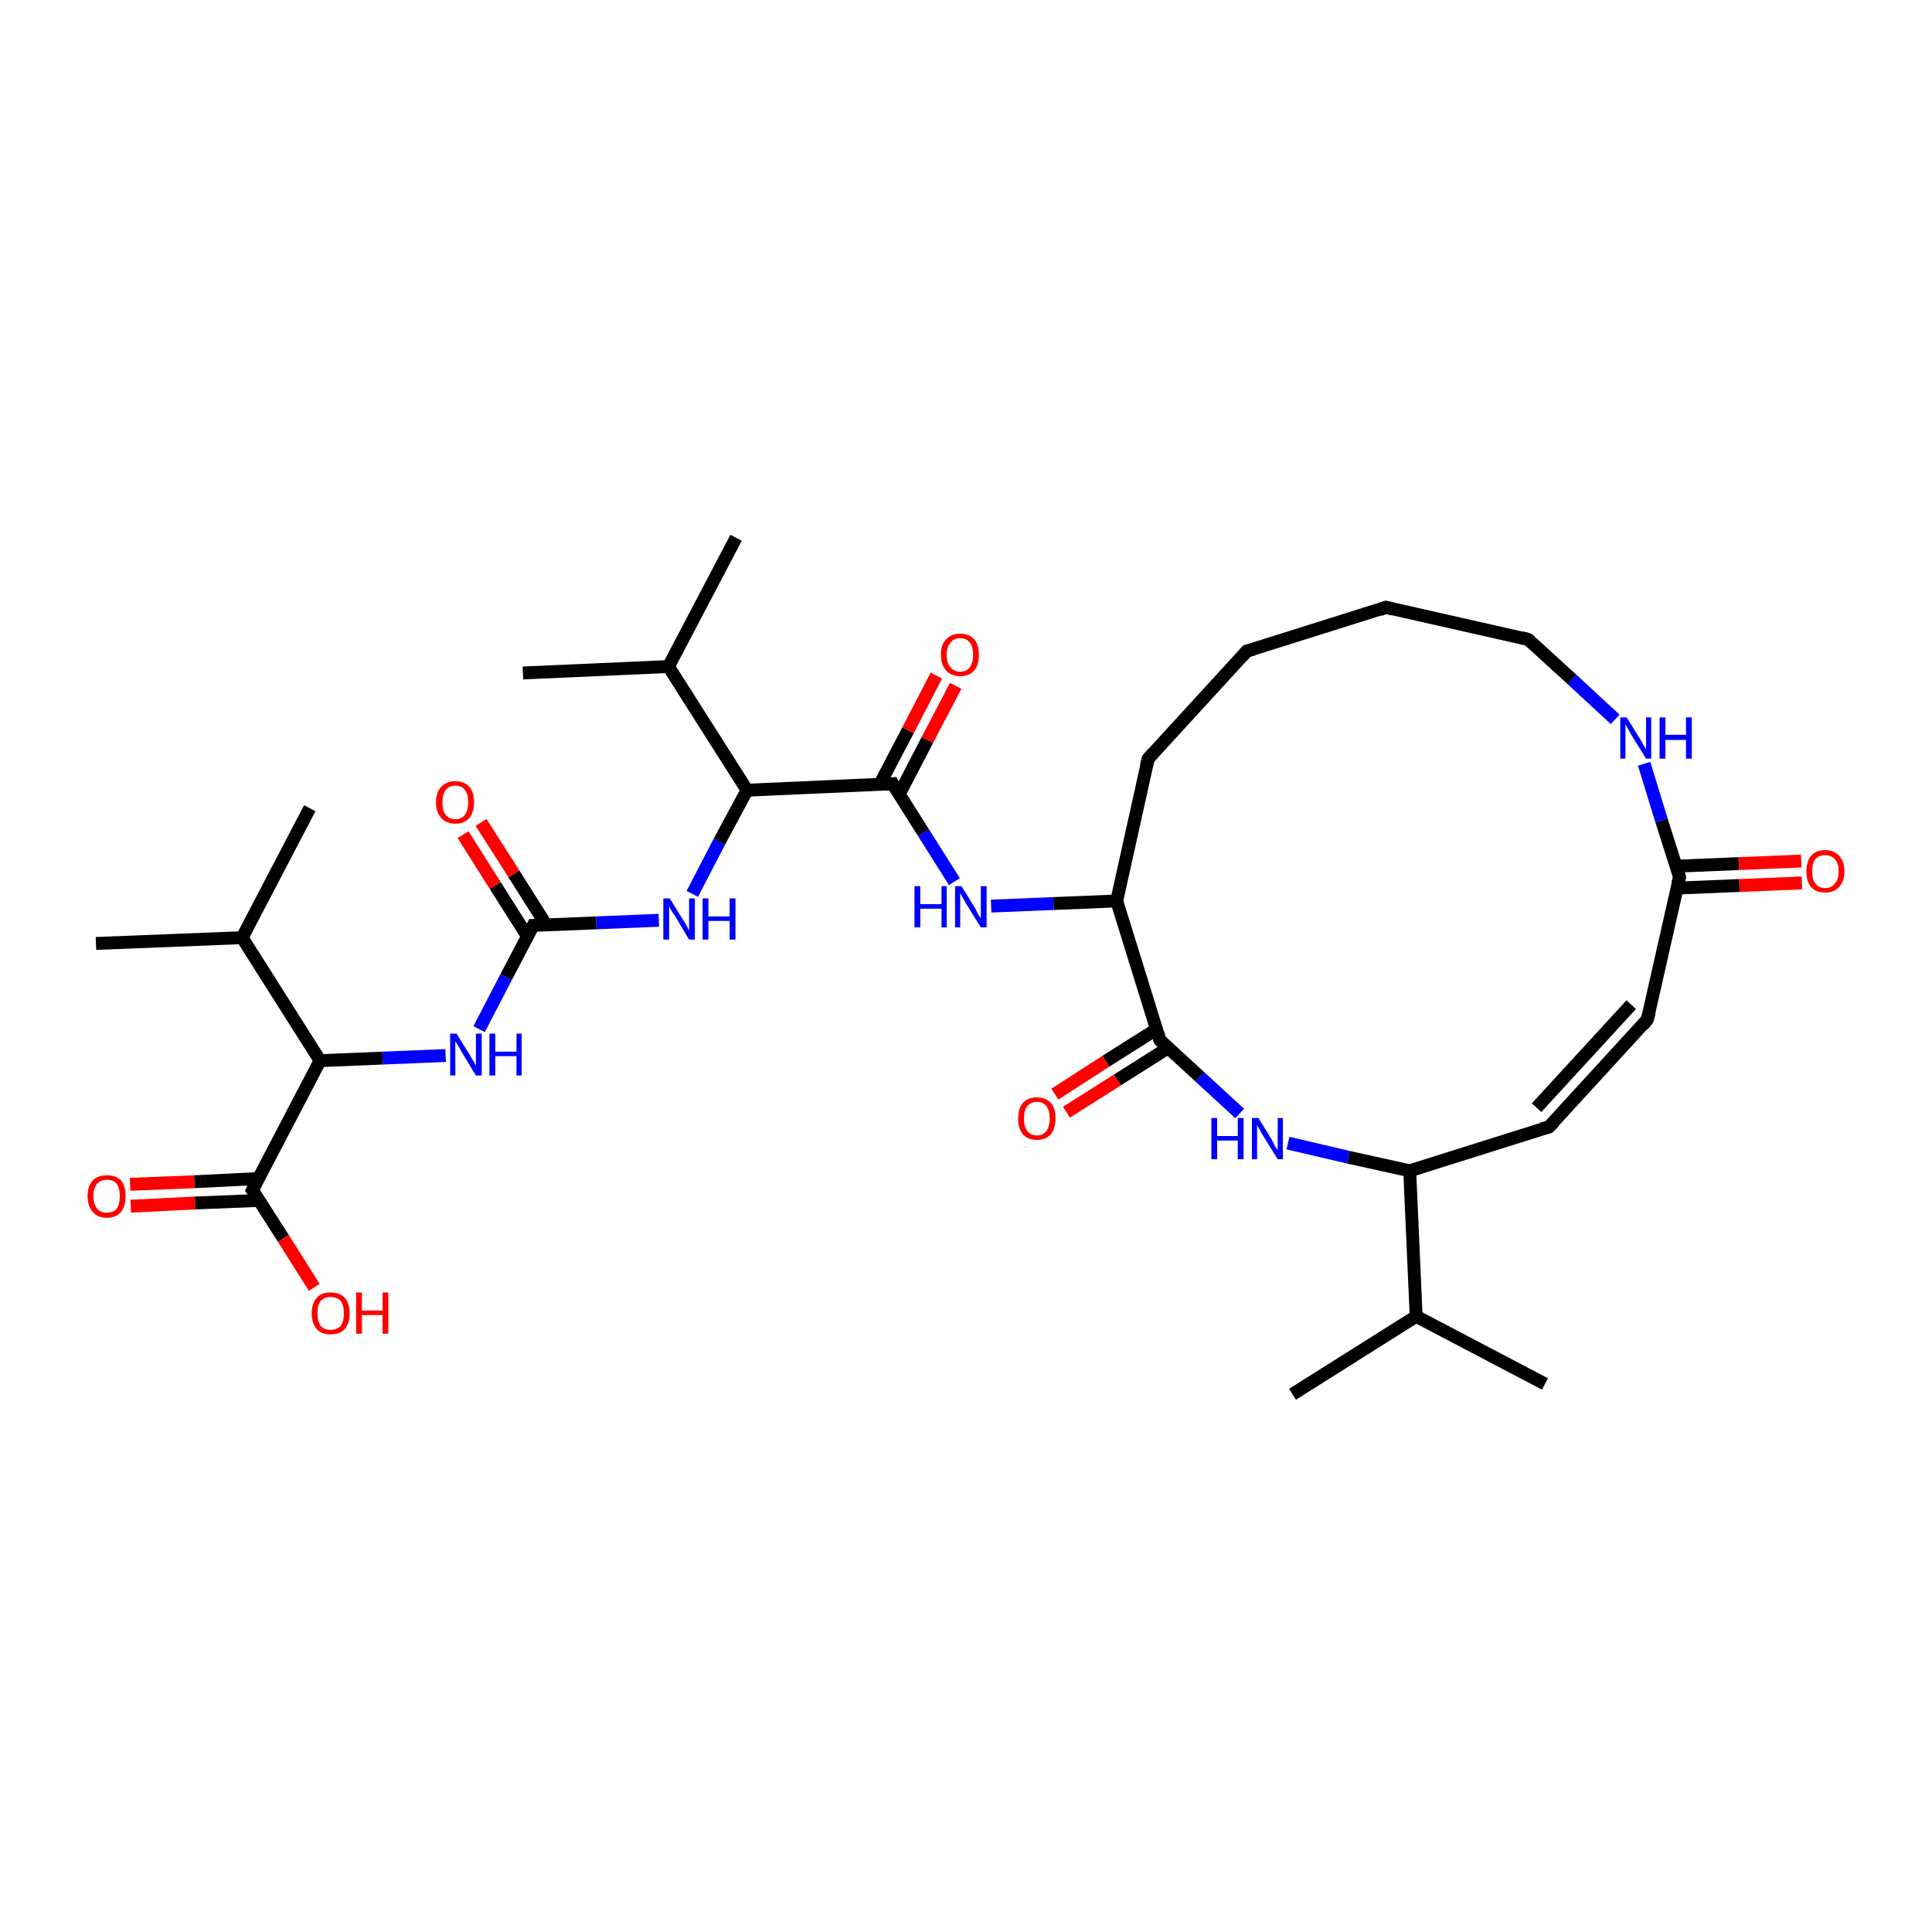 <?xml version='1.0' encoding='iso-8859-1'?>
<svg version='1.1' baseProfile='full'
              xmlns='http://www.w3.org/2000/svg'
                      xmlns:rdkit='http://www.rdkit.org/xml'
                      xmlns:xlink='http://www.w3.org/1999/xlink'
                  xml:space='preserve'
width='300px' height='300px' viewBox='0 0 300 300'>
<!-- END OF HEADER -->
<rect style='opacity:1.0;fill:#FFFFFF;stroke:none' width='300.0' height='300.0' x='0.0' y='0.0'> </rect>
<path class='bond-0 atom-0 atom-1' d='M 20.2,183.9 L 30.2,183.5' style='fill:none;fill-rule:evenodd;stroke:#FF0000;stroke-width:2.0px;stroke-linecap:butt;stroke-linejoin:miter;stroke-opacity:1' />
<path class='bond-0 atom-0 atom-1' d='M 30.2,183.5 L 40.1,183.0' style='fill:none;fill-rule:evenodd;stroke:#000000;stroke-width:2.0px;stroke-linecap:butt;stroke-linejoin:miter;stroke-opacity:1' />
<path class='bond-0 atom-0 atom-1' d='M 20.3,187.3 L 30.3,186.8' style='fill:none;fill-rule:evenodd;stroke:#FF0000;stroke-width:2.0px;stroke-linecap:butt;stroke-linejoin:miter;stroke-opacity:1' />
<path class='bond-0 atom-0 atom-1' d='M 30.3,186.8 L 40.3,186.4' style='fill:none;fill-rule:evenodd;stroke:#000000;stroke-width:2.0px;stroke-linecap:butt;stroke-linejoin:miter;stroke-opacity:1' />
<path class='bond-1 atom-1 atom-2' d='M 39.2,184.8 L 44.0,192.3' style='fill:none;fill-rule:evenodd;stroke:#000000;stroke-width:2.0px;stroke-linecap:butt;stroke-linejoin:miter;stroke-opacity:1' />
<path class='bond-1 atom-1 atom-2' d='M 44.0,192.3 L 48.8,199.9' style='fill:none;fill-rule:evenodd;stroke:#FF0000;stroke-width:2.0px;stroke-linecap:butt;stroke-linejoin:miter;stroke-opacity:1' />
<path class='bond-2 atom-1 atom-3' d='M 39.2,184.8 L 49.7,164.7' style='fill:none;fill-rule:evenodd;stroke:#000000;stroke-width:2.0px;stroke-linecap:butt;stroke-linejoin:miter;stroke-opacity:1' />
<path class='bond-3 atom-3 atom-4' d='M 49.7,164.7 L 59.4,164.3' style='fill:none;fill-rule:evenodd;stroke:#000000;stroke-width:2.0px;stroke-linecap:butt;stroke-linejoin:miter;stroke-opacity:1' />
<path class='bond-3 atom-3 atom-4' d='M 59.4,164.3 L 69.2,163.9' style='fill:none;fill-rule:evenodd;stroke:#0000FF;stroke-width:2.0px;stroke-linecap:butt;stroke-linejoin:miter;stroke-opacity:1' />
<path class='bond-4 atom-4 atom-5' d='M 74.4,159.8 L 78.6,151.7' style='fill:none;fill-rule:evenodd;stroke:#0000FF;stroke-width:2.0px;stroke-linecap:butt;stroke-linejoin:miter;stroke-opacity:1' />
<path class='bond-4 atom-4 atom-5' d='M 78.6,151.7 L 82.8,143.7' style='fill:none;fill-rule:evenodd;stroke:#000000;stroke-width:2.0px;stroke-linecap:butt;stroke-linejoin:miter;stroke-opacity:1' />
<path class='bond-5 atom-5 atom-6' d='M 84.8,143.6 L 79.8,135.7' style='fill:none;fill-rule:evenodd;stroke:#000000;stroke-width:2.0px;stroke-linecap:butt;stroke-linejoin:miter;stroke-opacity:1' />
<path class='bond-5 atom-5 atom-6' d='M 79.8,135.7 L 74.7,127.7' style='fill:none;fill-rule:evenodd;stroke:#FF0000;stroke-width:2.0px;stroke-linecap:butt;stroke-linejoin:miter;stroke-opacity:1' />
<path class='bond-5 atom-5 atom-6' d='M 81.9,145.4 L 76.9,137.5' style='fill:none;fill-rule:evenodd;stroke:#000000;stroke-width:2.0px;stroke-linecap:butt;stroke-linejoin:miter;stroke-opacity:1' />
<path class='bond-5 atom-5 atom-6' d='M 76.9,137.5 L 71.9,129.6' style='fill:none;fill-rule:evenodd;stroke:#FF0000;stroke-width:2.0px;stroke-linecap:butt;stroke-linejoin:miter;stroke-opacity:1' />
<path class='bond-6 atom-5 atom-7' d='M 82.8,143.7 L 92.6,143.3' style='fill:none;fill-rule:evenodd;stroke:#000000;stroke-width:2.0px;stroke-linecap:butt;stroke-linejoin:miter;stroke-opacity:1' />
<path class='bond-6 atom-5 atom-7' d='M 92.6,143.3 L 102.3,142.9' style='fill:none;fill-rule:evenodd;stroke:#0000FF;stroke-width:2.0px;stroke-linecap:butt;stroke-linejoin:miter;stroke-opacity:1' />
<path class='bond-7 atom-7 atom-8' d='M 107.5,138.8 L 111.7,130.7' style='fill:none;fill-rule:evenodd;stroke:#0000FF;stroke-width:2.0px;stroke-linecap:butt;stroke-linejoin:miter;stroke-opacity:1' />
<path class='bond-7 atom-7 atom-8' d='M 111.7,130.7 L 116.0,122.7' style='fill:none;fill-rule:evenodd;stroke:#000000;stroke-width:2.0px;stroke-linecap:butt;stroke-linejoin:miter;stroke-opacity:1' />
<path class='bond-8 atom-8 atom-9' d='M 116.0,122.7 L 138.6,121.7' style='fill:none;fill-rule:evenodd;stroke:#000000;stroke-width:2.0px;stroke-linecap:butt;stroke-linejoin:miter;stroke-opacity:1' />
<path class='bond-9 atom-9 atom-10' d='M 139.6,123.4 L 144.0,114.9' style='fill:none;fill-rule:evenodd;stroke:#000000;stroke-width:2.0px;stroke-linecap:butt;stroke-linejoin:miter;stroke-opacity:1' />
<path class='bond-9 atom-9 atom-10' d='M 144.0,114.9 L 148.4,106.5' style='fill:none;fill-rule:evenodd;stroke:#FF0000;stroke-width:2.0px;stroke-linecap:butt;stroke-linejoin:miter;stroke-opacity:1' />
<path class='bond-9 atom-9 atom-10' d='M 136.6,121.8 L 141.0,113.4' style='fill:none;fill-rule:evenodd;stroke:#000000;stroke-width:2.0px;stroke-linecap:butt;stroke-linejoin:miter;stroke-opacity:1' />
<path class='bond-9 atom-9 atom-10' d='M 141.0,113.4 L 145.4,104.9' style='fill:none;fill-rule:evenodd;stroke:#FF0000;stroke-width:2.0px;stroke-linecap:butt;stroke-linejoin:miter;stroke-opacity:1' />
<path class='bond-10 atom-9 atom-11' d='M 138.6,121.7 L 143.4,129.3' style='fill:none;fill-rule:evenodd;stroke:#000000;stroke-width:2.0px;stroke-linecap:butt;stroke-linejoin:miter;stroke-opacity:1' />
<path class='bond-10 atom-9 atom-11' d='M 143.4,129.3 L 148.2,136.9' style='fill:none;fill-rule:evenodd;stroke:#0000FF;stroke-width:2.0px;stroke-linecap:butt;stroke-linejoin:miter;stroke-opacity:1' />
<path class='bond-11 atom-11 atom-12' d='M 153.9,140.7 L 163.6,140.3' style='fill:none;fill-rule:evenodd;stroke:#0000FF;stroke-width:2.0px;stroke-linecap:butt;stroke-linejoin:miter;stroke-opacity:1' />
<path class='bond-11 atom-11 atom-12' d='M 163.6,140.3 L 173.4,139.9' style='fill:none;fill-rule:evenodd;stroke:#000000;stroke-width:2.0px;stroke-linecap:butt;stroke-linejoin:miter;stroke-opacity:1' />
<path class='bond-12 atom-12 atom-13' d='M 173.4,139.9 L 180.1,161.5' style='fill:none;fill-rule:evenodd;stroke:#000000;stroke-width:2.0px;stroke-linecap:butt;stroke-linejoin:miter;stroke-opacity:1' />
<path class='bond-13 atom-13 atom-14' d='M 179.6,159.8 L 171.7,164.8' style='fill:none;fill-rule:evenodd;stroke:#000000;stroke-width:2.0px;stroke-linecap:butt;stroke-linejoin:miter;stroke-opacity:1' />
<path class='bond-13 atom-13 atom-14' d='M 171.7,164.8 L 163.8,169.9' style='fill:none;fill-rule:evenodd;stroke:#FF0000;stroke-width:2.0px;stroke-linecap:butt;stroke-linejoin:miter;stroke-opacity:1' />
<path class='bond-13 atom-13 atom-14' d='M 181.4,162.7 L 173.5,167.7' style='fill:none;fill-rule:evenodd;stroke:#000000;stroke-width:2.0px;stroke-linecap:butt;stroke-linejoin:miter;stroke-opacity:1' />
<path class='bond-13 atom-13 atom-14' d='M 173.5,167.7 L 165.6,172.7' style='fill:none;fill-rule:evenodd;stroke:#FF0000;stroke-width:2.0px;stroke-linecap:butt;stroke-linejoin:miter;stroke-opacity:1' />
<path class='bond-14 atom-13 atom-15' d='M 180.1,161.5 L 186.3,167.2' style='fill:none;fill-rule:evenodd;stroke:#000000;stroke-width:2.0px;stroke-linecap:butt;stroke-linejoin:miter;stroke-opacity:1' />
<path class='bond-14 atom-13 atom-15' d='M 186.3,167.2 L 192.5,172.9' style='fill:none;fill-rule:evenodd;stroke:#0000FF;stroke-width:2.0px;stroke-linecap:butt;stroke-linejoin:miter;stroke-opacity:1' />
<path class='bond-15 atom-15 atom-16' d='M 200.0,177.5 L 209.4,179.7' style='fill:none;fill-rule:evenodd;stroke:#0000FF;stroke-width:2.0px;stroke-linecap:butt;stroke-linejoin:miter;stroke-opacity:1' />
<path class='bond-15 atom-15 atom-16' d='M 209.4,179.7 L 218.9,181.8' style='fill:none;fill-rule:evenodd;stroke:#000000;stroke-width:2.0px;stroke-linecap:butt;stroke-linejoin:miter;stroke-opacity:1' />
<path class='bond-16 atom-16 atom-17' d='M 218.9,181.8 L 240.5,175.0' style='fill:none;fill-rule:evenodd;stroke:#000000;stroke-width:2.0px;stroke-linecap:butt;stroke-linejoin:miter;stroke-opacity:1' />
<path class='bond-17 atom-17 atom-18' d='M 240.5,175.0 L 255.8,158.3' style='fill:none;fill-rule:evenodd;stroke:#000000;stroke-width:2.0px;stroke-linecap:butt;stroke-linejoin:miter;stroke-opacity:1' />
<path class='bond-17 atom-17 atom-18' d='M 238.6,172.0 L 253.3,156.0' style='fill:none;fill-rule:evenodd;stroke:#000000;stroke-width:2.0px;stroke-linecap:butt;stroke-linejoin:miter;stroke-opacity:1' />
<path class='bond-18 atom-18 atom-19' d='M 255.8,158.3 L 260.8,136.2' style='fill:none;fill-rule:evenodd;stroke:#000000;stroke-width:2.0px;stroke-linecap:butt;stroke-linejoin:miter;stroke-opacity:1' />
<path class='bond-19 atom-19 atom-20' d='M 260.4,137.9 L 270.1,137.5' style='fill:none;fill-rule:evenodd;stroke:#000000;stroke-width:2.0px;stroke-linecap:butt;stroke-linejoin:miter;stroke-opacity:1' />
<path class='bond-19 atom-19 atom-20' d='M 270.1,137.5 L 279.8,137.1' style='fill:none;fill-rule:evenodd;stroke:#FF0000;stroke-width:2.0px;stroke-linecap:butt;stroke-linejoin:miter;stroke-opacity:1' />
<path class='bond-19 atom-19 atom-20' d='M 260.3,134.5 L 270.0,134.1' style='fill:none;fill-rule:evenodd;stroke:#000000;stroke-width:2.0px;stroke-linecap:butt;stroke-linejoin:miter;stroke-opacity:1' />
<path class='bond-19 atom-19 atom-20' d='M 270.0,134.1 L 279.7,133.7' style='fill:none;fill-rule:evenodd;stroke:#FF0000;stroke-width:2.0px;stroke-linecap:butt;stroke-linejoin:miter;stroke-opacity:1' />
<path class='bond-20 atom-19 atom-21' d='M 260.8,136.2 L 258.0,127.4' style='fill:none;fill-rule:evenodd;stroke:#000000;stroke-width:2.0px;stroke-linecap:butt;stroke-linejoin:miter;stroke-opacity:1' />
<path class='bond-20 atom-19 atom-21' d='M 258.0,127.4 L 255.3,118.6' style='fill:none;fill-rule:evenodd;stroke:#0000FF;stroke-width:2.0px;stroke-linecap:butt;stroke-linejoin:miter;stroke-opacity:1' />
<path class='bond-21 atom-21 atom-22' d='M 250.8,111.7 L 244.1,105.5' style='fill:none;fill-rule:evenodd;stroke:#0000FF;stroke-width:2.0px;stroke-linecap:butt;stroke-linejoin:miter;stroke-opacity:1' />
<path class='bond-21 atom-21 atom-22' d='M 244.1,105.5 L 237.3,99.3' style='fill:none;fill-rule:evenodd;stroke:#000000;stroke-width:2.0px;stroke-linecap:butt;stroke-linejoin:miter;stroke-opacity:1' />
<path class='bond-22 atom-22 atom-23' d='M 237.3,99.3 L 215.2,94.3' style='fill:none;fill-rule:evenodd;stroke:#000000;stroke-width:2.0px;stroke-linecap:butt;stroke-linejoin:miter;stroke-opacity:1' />
<path class='bond-23 atom-23 atom-24' d='M 215.2,94.3 L 193.6,101.1' style='fill:none;fill-rule:evenodd;stroke:#000000;stroke-width:2.0px;stroke-linecap:butt;stroke-linejoin:miter;stroke-opacity:1' />
<path class='bond-24 atom-24 atom-25' d='M 193.6,101.1 L 178.3,117.8' style='fill:none;fill-rule:evenodd;stroke:#000000;stroke-width:2.0px;stroke-linecap:butt;stroke-linejoin:miter;stroke-opacity:1' />
<path class='bond-25 atom-16 atom-26' d='M 218.9,181.8 L 219.9,204.4' style='fill:none;fill-rule:evenodd;stroke:#000000;stroke-width:2.0px;stroke-linecap:butt;stroke-linejoin:miter;stroke-opacity:1' />
<path class='bond-26 atom-26 atom-27' d='M 219.9,204.4 L 239.9,214.9' style='fill:none;fill-rule:evenodd;stroke:#000000;stroke-width:2.0px;stroke-linecap:butt;stroke-linejoin:miter;stroke-opacity:1' />
<path class='bond-27 atom-26 atom-28' d='M 219.9,204.4 L 200.7,216.5' style='fill:none;fill-rule:evenodd;stroke:#000000;stroke-width:2.0px;stroke-linecap:butt;stroke-linejoin:miter;stroke-opacity:1' />
<path class='bond-28 atom-8 atom-29' d='M 116.0,122.7 L 103.8,103.5' style='fill:none;fill-rule:evenodd;stroke:#000000;stroke-width:2.0px;stroke-linecap:butt;stroke-linejoin:miter;stroke-opacity:1' />
<path class='bond-29 atom-29 atom-30' d='M 103.8,103.5 L 81.2,104.5' style='fill:none;fill-rule:evenodd;stroke:#000000;stroke-width:2.0px;stroke-linecap:butt;stroke-linejoin:miter;stroke-opacity:1' />
<path class='bond-30 atom-29 atom-31' d='M 103.8,103.5 L 114.3,83.5' style='fill:none;fill-rule:evenodd;stroke:#000000;stroke-width:2.0px;stroke-linecap:butt;stroke-linejoin:miter;stroke-opacity:1' />
<path class='bond-31 atom-3 atom-32' d='M 49.7,164.7 L 37.6,145.6' style='fill:none;fill-rule:evenodd;stroke:#000000;stroke-width:2.0px;stroke-linecap:butt;stroke-linejoin:miter;stroke-opacity:1' />
<path class='bond-32 atom-32 atom-33' d='M 37.6,145.6 L 14.9,146.5' style='fill:none;fill-rule:evenodd;stroke:#000000;stroke-width:2.0px;stroke-linecap:butt;stroke-linejoin:miter;stroke-opacity:1' />
<path class='bond-33 atom-32 atom-34' d='M 37.6,145.6 L 48.1,125.5' style='fill:none;fill-rule:evenodd;stroke:#000000;stroke-width:2.0px;stroke-linecap:butt;stroke-linejoin:miter;stroke-opacity:1' />
<path class='bond-34 atom-25 atom-12' d='M 178.3,117.8 L 173.4,139.9' style='fill:none;fill-rule:evenodd;stroke:#000000;stroke-width:2.0px;stroke-linecap:butt;stroke-linejoin:miter;stroke-opacity:1' />
<path d='M 39.5,185.2 L 39.2,184.8 L 39.7,183.8' style='fill:none;stroke:#000000;stroke-width:2.0px;stroke-linecap:butt;stroke-linejoin:miter;stroke-opacity:1;' />
<path d='M 82.6,144.1 L 82.8,143.7 L 83.3,143.7' style='fill:none;stroke:#000000;stroke-width:2.0px;stroke-linecap:butt;stroke-linejoin:miter;stroke-opacity:1;' />
<path d='M 137.5,121.8 L 138.6,121.7 L 138.8,122.1' style='fill:none;stroke:#000000;stroke-width:2.0px;stroke-linecap:butt;stroke-linejoin:miter;stroke-opacity:1;' />
<path d='M 179.8,160.4 L 180.1,161.5 L 180.4,161.8' style='fill:none;stroke:#000000;stroke-width:2.0px;stroke-linecap:butt;stroke-linejoin:miter;stroke-opacity:1;' />
<path d='M 239.4,175.3 L 240.5,175.0 L 241.3,174.2' style='fill:none;stroke:#000000;stroke-width:2.0px;stroke-linecap:butt;stroke-linejoin:miter;stroke-opacity:1;' />
<path d='M 255.1,159.2 L 255.8,158.3 L 256.1,157.2' style='fill:none;stroke:#000000;stroke-width:2.0px;stroke-linecap:butt;stroke-linejoin:miter;stroke-opacity:1;' />
<path d='M 260.5,137.3 L 260.8,136.2 L 260.7,135.8' style='fill:none;stroke:#000000;stroke-width:2.0px;stroke-linecap:butt;stroke-linejoin:miter;stroke-opacity:1;' />
<path d='M 237.7,99.6 L 237.3,99.3 L 236.2,99.0' style='fill:none;stroke:#000000;stroke-width:2.0px;stroke-linecap:butt;stroke-linejoin:miter;stroke-opacity:1;' />
<path d='M 216.3,94.6 L 215.2,94.3 L 214.2,94.7' style='fill:none;stroke:#000000;stroke-width:2.0px;stroke-linecap:butt;stroke-linejoin:miter;stroke-opacity:1;' />
<path d='M 194.7,100.8 L 193.6,101.1 L 192.9,101.9' style='fill:none;stroke:#000000;stroke-width:2.0px;stroke-linecap:butt;stroke-linejoin:miter;stroke-opacity:1;' />
<path d='M 179.1,116.9 L 178.3,117.8 L 178.0,118.9' style='fill:none;stroke:#000000;stroke-width:2.0px;stroke-linecap:butt;stroke-linejoin:miter;stroke-opacity:1;' />
<path class='atom-0' d='M 13.6 185.7
Q 13.6 184.2, 14.4 183.3
Q 15.2 182.5, 16.6 182.5
Q 18.0 182.5, 18.8 183.3
Q 19.5 184.2, 19.5 185.7
Q 19.5 187.3, 18.8 188.2
Q 18.0 189.1, 16.6 189.1
Q 15.2 189.1, 14.4 188.2
Q 13.6 187.3, 13.6 185.7
M 16.6 188.3
Q 17.6 188.3, 18.1 187.7
Q 18.6 187.0, 18.6 185.7
Q 18.6 184.5, 18.1 183.8
Q 17.6 183.2, 16.6 183.2
Q 15.6 183.2, 15.1 183.8
Q 14.5 184.5, 14.5 185.7
Q 14.5 187.0, 15.1 187.7
Q 15.6 188.3, 16.6 188.3
' fill='#FF0000'/>
<path class='atom-2' d='M 48.4 203.9
Q 48.4 202.4, 49.2 201.5
Q 49.9 200.7, 51.3 200.7
Q 52.8 200.7, 53.5 201.5
Q 54.3 202.4, 54.3 203.9
Q 54.3 205.5, 53.5 206.4
Q 52.8 207.2, 51.3 207.2
Q 49.9 207.2, 49.2 206.4
Q 48.4 205.5, 48.4 203.9
M 51.3 206.5
Q 52.3 206.5, 52.9 205.9
Q 53.4 205.2, 53.4 203.9
Q 53.4 202.7, 52.9 202.0
Q 52.3 201.4, 51.3 201.4
Q 50.4 201.4, 49.8 202.0
Q 49.3 202.6, 49.3 203.9
Q 49.3 205.2, 49.8 205.9
Q 50.4 206.5, 51.3 206.5
' fill='#FF0000'/>
<path class='atom-2' d='M 55.3 200.7
L 56.2 200.7
L 56.2 203.5
L 59.4 203.5
L 59.4 200.7
L 60.3 200.7
L 60.3 207.1
L 59.4 207.1
L 59.4 204.2
L 56.2 204.2
L 56.2 207.1
L 55.3 207.1
L 55.3 200.7
' fill='#FF0000'/>
<path class='atom-4' d='M 70.9 160.5
L 73.0 163.9
Q 73.2 164.3, 73.6 164.9
Q 73.9 165.5, 73.9 165.5
L 73.9 160.5
L 74.8 160.5
L 74.8 167.0
L 73.9 167.0
L 71.6 163.2
Q 71.4 162.8, 71.1 162.3
Q 70.8 161.8, 70.7 161.7
L 70.7 167.0
L 69.9 167.0
L 69.9 160.5
L 70.9 160.5
' fill='#0000FF'/>
<path class='atom-4' d='M 76.0 160.5
L 76.9 160.5
L 76.9 163.3
L 80.2 163.3
L 80.2 160.5
L 81.0 160.5
L 81.0 167.0
L 80.2 167.0
L 80.2 164.0
L 76.9 164.0
L 76.9 167.0
L 76.0 167.0
L 76.0 160.5
' fill='#0000FF'/>
<path class='atom-6' d='M 67.7 124.6
Q 67.7 123.0, 68.5 122.2
Q 69.3 121.3, 70.7 121.3
Q 72.1 121.3, 72.9 122.2
Q 73.6 123.0, 73.6 124.6
Q 73.6 126.1, 72.9 127.0
Q 72.1 127.9, 70.7 127.9
Q 69.3 127.9, 68.5 127.0
Q 67.7 126.1, 67.7 124.6
M 70.7 127.2
Q 71.7 127.2, 72.2 126.5
Q 72.7 125.9, 72.7 124.6
Q 72.7 123.3, 72.2 122.7
Q 71.7 122.0, 70.7 122.0
Q 69.7 122.0, 69.2 122.7
Q 68.7 123.3, 68.7 124.6
Q 68.7 125.9, 69.2 126.5
Q 69.7 127.2, 70.7 127.2
' fill='#FF0000'/>
<path class='atom-7' d='M 104.0 139.5
L 106.1 142.9
Q 106.4 143.3, 106.7 143.9
Q 107.0 144.5, 107.0 144.5
L 107.0 139.5
L 107.9 139.5
L 107.9 145.9
L 107.0 145.9
L 104.8 142.2
Q 104.5 141.8, 104.2 141.3
Q 103.9 140.8, 103.9 140.6
L 103.9 145.9
L 103.0 145.9
L 103.0 139.5
L 104.0 139.5
' fill='#0000FF'/>
<path class='atom-7' d='M 109.1 139.5
L 110.0 139.5
L 110.0 142.3
L 113.3 142.3
L 113.3 139.5
L 114.2 139.5
L 114.2 145.9
L 113.3 145.9
L 113.3 143.0
L 110.0 143.0
L 110.0 145.9
L 109.1 145.9
L 109.1 139.5
' fill='#0000FF'/>
<path class='atom-10' d='M 146.1 101.7
Q 146.1 100.1, 146.9 99.3
Q 147.7 98.4, 149.1 98.4
Q 150.5 98.4, 151.3 99.3
Q 152.0 100.1, 152.0 101.7
Q 152.0 103.2, 151.3 104.1
Q 150.5 105.0, 149.1 105.0
Q 147.7 105.0, 146.9 104.1
Q 146.1 103.2, 146.1 101.7
M 149.1 104.3
Q 150.1 104.3, 150.6 103.6
Q 151.1 102.9, 151.1 101.7
Q 151.1 100.4, 150.6 99.8
Q 150.1 99.1, 149.1 99.1
Q 148.1 99.1, 147.6 99.8
Q 147.0 100.4, 147.0 101.7
Q 147.0 103.0, 147.6 103.6
Q 148.1 104.3, 149.1 104.3
' fill='#FF0000'/>
<path class='atom-11' d='M 142.0 137.6
L 142.9 137.6
L 142.9 140.4
L 146.2 140.4
L 146.2 137.6
L 147.0 137.6
L 147.0 144.0
L 146.2 144.0
L 146.2 141.1
L 142.9 141.1
L 142.9 144.0
L 142.0 144.0
L 142.0 137.6
' fill='#0000FF'/>
<path class='atom-11' d='M 149.3 137.6
L 151.4 141.0
Q 151.6 141.4, 151.9 142.0
Q 152.3 142.6, 152.3 142.6
L 152.3 137.6
L 153.2 137.6
L 153.2 144.0
L 152.3 144.0
L 150.0 140.3
Q 149.8 139.9, 149.5 139.4
Q 149.2 138.9, 149.1 138.7
L 149.1 144.0
L 148.3 144.0
L 148.3 137.6
L 149.3 137.6
' fill='#0000FF'/>
<path class='atom-14' d='M 158.1 173.7
Q 158.1 172.1, 158.8 171.3
Q 159.6 170.4, 161.0 170.4
Q 162.4 170.4, 163.2 171.3
Q 163.9 172.1, 163.9 173.7
Q 163.9 175.2, 163.2 176.1
Q 162.4 177.0, 161.0 177.0
Q 159.6 177.0, 158.8 176.1
Q 158.1 175.2, 158.1 173.7
M 161.0 176.3
Q 162.0 176.3, 162.5 175.6
Q 163.0 174.9, 163.0 173.7
Q 163.0 172.4, 162.5 171.8
Q 162.0 171.1, 161.0 171.1
Q 160.0 171.1, 159.5 171.8
Q 159.0 172.4, 159.0 173.7
Q 159.0 174.9, 159.5 175.6
Q 160.0 176.3, 161.0 176.3
' fill='#FF0000'/>
<path class='atom-15' d='M 188.1 173.6
L 189.0 173.6
L 189.0 176.4
L 192.2 176.4
L 192.2 173.6
L 193.1 173.6
L 193.1 180.0
L 192.2 180.0
L 192.2 177.1
L 189.0 177.1
L 189.0 180.0
L 188.1 180.0
L 188.1 173.6
' fill='#0000FF'/>
<path class='atom-15' d='M 195.4 173.6
L 197.5 177.0
Q 197.7 177.4, 198.0 178.0
Q 198.4 178.6, 198.4 178.6
L 198.4 173.6
L 199.2 173.6
L 199.2 180.0
L 198.4 180.0
L 196.1 176.3
Q 195.8 175.9, 195.6 175.4
Q 195.3 174.9, 195.2 174.7
L 195.2 180.0
L 194.4 180.0
L 194.4 173.6
L 195.4 173.6
' fill='#0000FF'/>
<path class='atom-20' d='M 280.5 135.3
Q 280.5 133.8, 281.2 132.9
Q 282.0 132.0, 283.4 132.0
Q 284.8 132.0, 285.6 132.9
Q 286.4 133.8, 286.4 135.3
Q 286.4 136.8, 285.6 137.7
Q 284.8 138.6, 283.4 138.6
Q 282.0 138.6, 281.2 137.7
Q 280.5 136.9, 280.5 135.3
M 283.4 137.9
Q 284.4 137.9, 284.9 137.2
Q 285.5 136.6, 285.5 135.3
Q 285.5 134.0, 284.9 133.4
Q 284.4 132.8, 283.4 132.8
Q 282.4 132.8, 281.9 133.4
Q 281.4 134.0, 281.4 135.3
Q 281.4 136.6, 281.9 137.2
Q 282.4 137.9, 283.4 137.9
' fill='#FF0000'/>
<path class='atom-21' d='M 252.6 111.4
L 254.7 114.8
Q 254.9 115.1, 255.2 115.7
Q 255.6 116.3, 255.6 116.4
L 255.6 111.4
L 256.4 111.4
L 256.4 117.8
L 255.6 117.8
L 253.3 114.1
Q 253.1 113.7, 252.8 113.2
Q 252.5 112.7, 252.4 112.5
L 252.4 117.8
L 251.6 117.8
L 251.6 111.4
L 252.6 111.4
' fill='#0000FF'/>
<path class='atom-21' d='M 257.7 111.4
L 258.6 111.4
L 258.6 114.1
L 261.8 114.1
L 261.8 111.4
L 262.7 111.4
L 262.7 117.8
L 261.8 117.8
L 261.8 114.9
L 258.6 114.9
L 258.6 117.8
L 257.7 117.8
L 257.7 111.4
' fill='#0000FF'/>
</svg>
